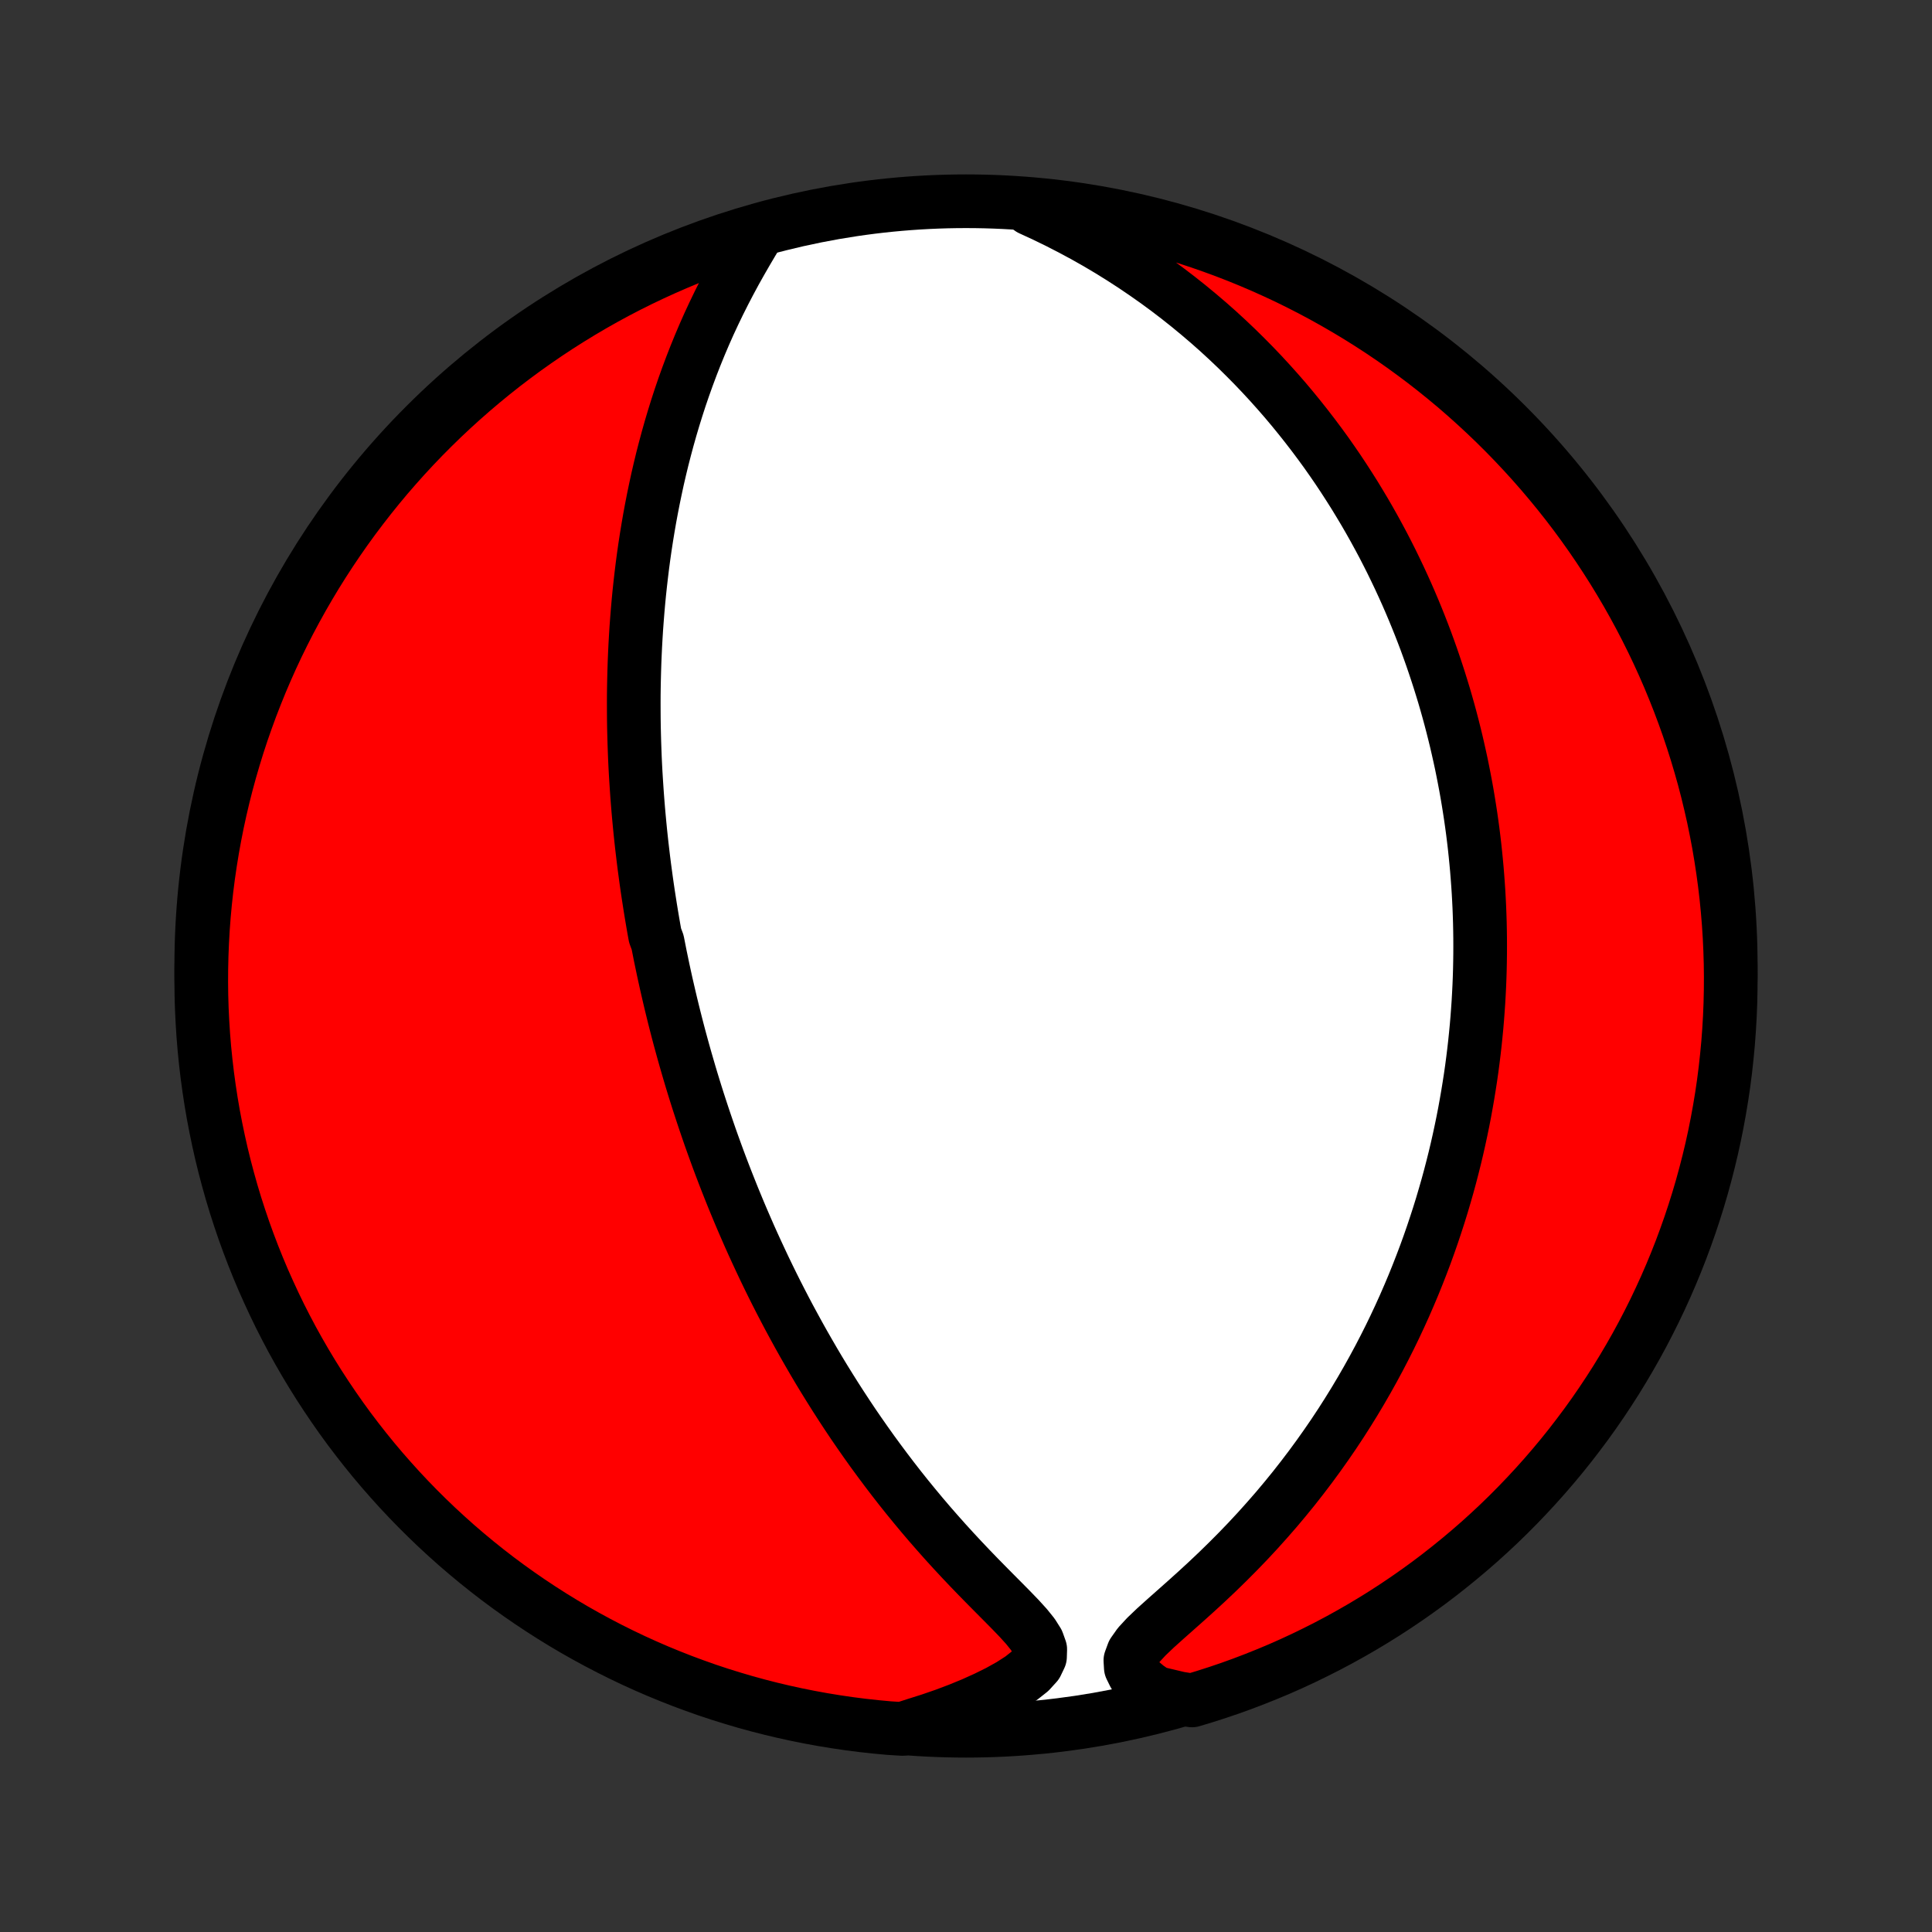 <?xml version="1.0" encoding="utf-8" standalone="no"?>
<!DOCTYPE svg PUBLIC "-//W3C//DTD SVG 1.1//EN"
  "http://www.w3.org/Graphics/SVG/1.1/DTD/svg11.dtd">
<!-- Created with matplotlib (http://matplotlib.org/) -->
<svg height="72pt" version="1.1" viewBox="0 0 72 72" width="72pt" xmlns="http://www.w3.org/2000/svg" xmlns:xlink="http://www.w3.org/1999/xlink">
 <rect x="0" y="0" width="72" height="72" fill="#333333" stroke="none"/>
 <defs>
  <style type="text/css">
*{stroke-linecap:butt;stroke-linejoin:round;}
  </style>
 </defs>
 <g id="figure_1">
  <g id="patch_1">
   <path d="
M0 72
L72 72
L72 0
L0 0
z
" style="fill:none;"/>
  </g>
  <g id="axes_1">
   <g id="PatchCollection_1">
    <defs>
     <path d="
M36 -7.5
C43.558 -7.5 50.808 -10.503 56.153 -15.848
C61.497 -21.192 64.5 -28.442 64.5 -36
C64.5 -43.558 61.497 -50.808 56.153 -56.153
C50.808 -61.497 43.558 -64.5 36 -64.5
C28.442 -64.5 21.192 -61.497 15.848 -56.153
C10.503 -50.808 7.5 -43.558 7.5 -36
C7.5 -28.442 10.503 -21.192 15.848 -15.848
C21.192 -10.503 28.442 -7.5 36 -7.5
z
" id="C0_0_a811fe30f3"/>
     <path d="
M28.262 -63.357
L28.043 -62.993
L27.824 -62.622
L27.608 -62.247
L27.395 -61.867
L27.188 -61.483
L26.987 -61.097
L26.792 -60.709
L26.604 -60.319
L26.422 -59.928
L26.248 -59.536
L26.081 -59.143
L25.921 -58.751
L25.768 -58.359
L25.622 -57.968
L25.482 -57.577
L25.349 -57.188
L25.223 -56.8
L25.103 -56.414
L24.989 -56.03
L24.881 -55.647
L24.779 -55.267
L24.682 -54.89
L24.591 -54.514
L24.505 -54.142
L24.425 -53.772
L24.349 -53.405
L24.278 -53.041
L24.211 -52.68
L24.149 -52.321
L24.091 -51.966
L24.037 -51.614
L23.987 -51.265
L23.941 -50.919
L23.899 -50.576
L23.86 -50.237
L23.824 -49.9
L23.792 -49.567
L23.763 -49.236
L23.737 -48.909
L23.713 -48.584
L23.693 -48.263
L23.675 -47.944
L23.66 -47.628
L23.647 -47.315
L23.637 -47.005
L23.629 -46.698
L23.623 -46.393
L23.619 -46.091
L23.618 -45.791
L23.619 -45.494
L23.621 -45.199
L23.625 -44.907
L23.632 -44.617
L23.64 -44.329
L23.65 -44.043
L23.661 -43.759
L23.674 -43.477
L23.689 -43.198
L23.706 -42.92
L23.724 -42.644
L23.743 -42.369
L23.764 -42.096
L23.786 -41.825
L23.81 -41.556
L23.835 -41.288
L23.861 -41.021
L23.889 -40.755
L23.918 -40.491
L23.949 -40.228
L23.98 -39.966
L24.013 -39.705
L24.048 -39.445
L24.083 -39.186
L24.12 -38.927
L24.158 -38.67
L24.198 -38.413
L24.238 -38.157
L24.28 -37.901
L24.323 -37.646
L24.367 -37.391
L24.413 -37.137
L24.508 -36.883
L24.558 -36.629
L24.608 -36.375
L24.661 -36.122
L24.714 -35.868
L24.769 -35.615
L24.825 -35.361
L24.883 -35.108
L24.942 -34.853
L25.002 -34.599
L25.064 -34.345
L25.127 -34.09
L25.192 -33.834
L25.258 -33.578
L25.326 -33.321
L25.396 -33.064
L25.467 -32.806
L25.54 -32.547
L25.615 -32.288
L25.691 -32.027
L25.769 -31.765
L25.849 -31.503
L25.931 -31.239
L26.015 -30.974
L26.101 -30.709
L26.189 -30.441
L26.279 -30.173
L26.371 -29.903
L26.465 -29.631
L26.562 -29.358
L26.661 -29.084
L26.762 -28.808
L26.866 -28.53
L26.973 -28.25
L27.082 -27.969
L27.194 -27.686
L27.308 -27.401
L27.426 -27.114
L27.546 -26.825
L27.669 -26.535
L27.796 -26.242
L27.925 -25.947
L28.058 -25.65
L28.195 -25.351
L28.335 -25.05
L28.478 -24.746
L28.625 -24.441
L28.776 -24.133
L28.931 -23.823
L29.09 -23.511
L29.253 -23.197
L29.42 -22.881
L29.592 -22.563
L29.768 -22.242
L29.948 -21.92
L30.134 -21.595
L30.323 -21.269
L30.518 -20.94
L30.718 -20.61
L30.923 -20.279
L31.133 -19.945
L31.348 -19.611
L31.569 -19.274
L31.794 -18.937
L32.026 -18.599
L32.263 -18.26
L32.505 -17.92
L32.754 -17.58
L33.008 -17.239
L33.267 -16.899
L33.532 -16.558
L33.803 -16.218
L34.08 -15.879
L34.361 -15.541
L34.648 -15.204
L34.941 -14.869
L35.237 -14.536
L35.539 -14.205
L35.844 -13.877
L36.152 -13.552
L36.463 -13.23
L36.775 -12.912
L37.086 -12.598
L37.394 -12.288
L37.696 -11.982
L37.985 -11.682
L38.253 -11.387
L38.487 -11.097
L38.667 -10.812
L38.767 -10.532
L38.758 -10.256
L38.628 -9.984
L38.385 -9.717
L38.053 -9.455
L37.657 -9.2
L37.217 -8.955
L36.744 -8.721
L36.248 -8.497
L35.734 -8.286
L35.207 -8.087
L34.668 -7.901
L34.121 -7.728
L33.625 -7.568
L33.13 -7.599
L32.635 -7.645
L32.142 -7.699
L31.649 -7.762
L31.159 -7.834
L30.669 -7.914
L30.181 -8.003
L29.695 -8.1
L29.211 -8.206
L28.729 -8.32
L28.249 -8.443
L27.772 -8.574
L27.297 -8.714
L26.825 -8.861
L26.355 -9.017
L25.889 -9.182
L25.425 -9.354
L24.965 -9.535
L24.508 -9.723
L24.054 -9.92
L23.605 -10.124
L23.159 -10.337
L22.717 -10.557
L22.279 -10.785
L21.845 -11.021
L21.415 -11.264
L20.99 -11.515
L20.57 -11.773
L20.154 -12.039
L19.743 -12.312
L19.337 -12.592
L18.936 -12.879
L18.54 -13.173
L18.149 -13.475
L17.764 -13.783
L17.385 -14.098
L17.011 -14.419
L16.643 -14.748
L16.281 -15.082
L15.925 -15.423
L15.575 -15.77
L15.231 -16.124
L14.894 -16.483
L14.563 -16.849
L14.238 -17.22
L13.92 -17.597
L13.609 -17.98
L13.305 -18.368
L13.007 -18.761
L12.717 -19.16
L12.434 -19.564
L12.158 -19.973
L11.889 -20.386
L11.627 -20.805
L11.373 -21.228
L11.126 -21.656
L10.887 -22.087
L10.656 -22.524
L10.432 -22.964
L10.217 -23.408
L10.009 -23.857
L9.808 -24.308
L9.616 -24.764
L9.432 -25.223
L9.256 -25.685
L9.088 -26.15
L8.929 -26.618
L8.777 -27.089
L8.634 -27.563
L8.5 -28.039
L8.373 -28.518
L8.255 -28.999
L8.146 -29.483
L8.045 -29.968
L7.952 -30.455
L7.868 -30.944
L7.793 -31.434
L7.726 -31.925
L7.668 -32.418
L7.618 -32.912
L7.577 -33.407
L7.545 -33.903
L7.521 -34.399
L7.506 -34.896
L7.5 -35.394
L7.503 -35.891
L7.514 -36.388
L7.534 -36.886
L7.562 -37.383
L7.599 -37.879
L7.645 -38.375
L7.699 -38.87
L7.762 -39.365
L7.834 -39.858
L7.914 -40.35
L8.003 -40.841
L8.1 -41.331
L8.206 -41.819
L8.32 -42.305
L8.443 -42.789
L8.574 -43.271
L8.714 -43.751
L8.861 -44.228
L9.017 -44.703
L9.182 -45.175
L9.354 -45.645
L9.535 -46.111
L9.723 -46.575
L9.92 -47.035
L10.124 -47.492
L10.337 -47.946
L10.557 -48.395
L10.785 -48.841
L11.021 -49.283
L11.264 -49.721
L11.515 -50.155
L11.773 -50.585
L12.039 -51.01
L12.312 -51.431
L12.592 -51.846
L12.879 -52.257
L13.173 -52.663
L13.475 -53.064
L13.783 -53.46
L14.098 -53.851
L14.419 -54.236
L14.748 -54.615
L15.082 -54.989
L15.423 -55.357
L15.77 -55.719
L16.124 -56.075
L16.483 -56.425
L16.849 -56.769
L17.22 -57.106
L17.597 -57.437
L17.98 -57.762
L18.368 -58.08
L18.761 -58.391
L19.16 -58.695
L19.564 -58.993
L19.973 -59.283
L20.386 -59.566
L20.805 -59.843
L21.228 -60.111
L21.656 -60.373
L22.087 -60.627
L22.524 -60.874
L22.964 -61.113
L23.408 -61.344
L23.857 -61.568
L24.308 -61.783
L24.764 -61.991
L25.223 -62.191
L25.685 -62.384
L26.15 -62.568
L26.618 -62.744
L27.089 -62.911
L27.563 -63.071
z
" id="C0_1_a4559d351f"/>
     <path d="
M38.402 -64.215
L38.917 -63.978
L39.422 -63.732
L39.918 -63.477
L40.404 -63.216
L40.88 -62.947
L41.345 -62.671
L41.799 -62.389
L42.242 -62.102
L42.674 -61.809
L43.096 -61.512
L43.506 -61.211
L43.906 -60.905
L44.294 -60.597
L44.672 -60.285
L45.04 -59.971
L45.397 -59.655
L45.744 -59.336
L46.08 -59.017
L46.407 -58.695
L46.725 -58.373
L47.033 -58.05
L47.331 -57.727
L47.621 -57.403
L47.902 -57.08
L48.174 -56.756
L48.438 -56.432
L48.694 -56.109
L48.942 -55.787
L49.183 -55.465
L49.416 -55.145
L49.641 -54.825
L49.86 -54.506
L50.071 -54.188
L50.276 -53.871
L50.475 -53.556
L50.667 -53.241
L50.854 -52.928
L51.034 -52.617
L51.209 -52.306
L51.378 -51.997
L51.542 -51.69
L51.7 -51.384
L51.854 -51.079
L52.002 -50.775
L52.146 -50.473
L52.285 -50.172
L52.42 -49.873
L52.55 -49.575
L52.676 -49.278
L52.798 -48.982
L52.916 -48.688
L53.03 -48.395
L53.141 -48.102
L53.247 -47.811
L53.35 -47.521
L53.449 -47.232
L53.545 -46.944
L53.638 -46.657
L53.727 -46.371
L53.814 -46.086
L53.897 -45.801
L53.977 -45.517
L54.054 -45.234
L54.128 -44.951
L54.199 -44.669
L54.268 -44.387
L54.333 -44.106
L54.396 -43.825
L54.457 -43.545
L54.514 -43.264
L54.569 -42.984
L54.622 -42.704
L54.672 -42.425
L54.719 -42.145
L54.764 -41.865
L54.807 -41.585
L54.847 -41.304
L54.885 -41.024
L54.92 -40.743
L54.953 -40.462
L54.983 -40.181
L55.011 -39.898
L55.037 -39.616
L55.06 -39.333
L55.081 -39.048
L55.1 -38.764
L55.116 -38.478
L55.13 -38.192
L55.141 -37.904
L55.15 -37.616
L55.156 -37.326
L55.16 -37.035
L55.161 -36.743
L55.16 -36.45
L55.156 -36.156
L55.15 -35.859
L55.141 -35.562
L55.129 -35.263
L55.114 -34.962
L55.097 -34.659
L55.076 -34.355
L55.053 -34.048
L55.027 -33.74
L54.997 -33.43
L54.965 -33.118
L54.929 -32.804
L54.89 -32.487
L54.848 -32.168
L54.802 -31.847
L54.752 -31.524
L54.699 -31.198
L54.642 -30.87
L54.582 -30.539
L54.517 -30.205
L54.448 -29.869
L54.375 -29.53
L54.298 -29.189
L54.216 -28.844
L54.129 -28.497
L54.038 -28.147
L53.942 -27.795
L53.84 -27.439
L53.734 -27.08
L53.622 -26.719
L53.504 -26.355
L53.381 -25.987
L53.252 -25.617
L53.117 -25.244
L52.975 -24.869
L52.827 -24.49
L52.673 -24.109
L52.511 -23.725
L52.343 -23.339
L52.167 -22.95
L51.984 -22.559
L51.793 -22.165
L51.594 -21.77
L51.387 -21.372
L51.172 -20.973
L50.949 -20.573
L50.717 -20.171
L50.476 -19.767
L50.226 -19.363
L49.968 -18.959
L49.7 -18.554
L49.422 -18.149
L49.135 -17.744
L48.839 -17.34
L48.533 -16.937
L48.218 -16.535
L47.893 -16.136
L47.559 -15.738
L47.215 -15.344
L46.863 -14.952
L46.502 -14.564
L46.132 -14.18
L45.755 -13.801
L45.372 -13.427
L44.983 -13.059
L44.591 -12.698
L44.197 -12.343
L43.806 -11.996
L43.424 -11.657
L43.058 -11.328
L42.723 -11.008
L42.438 -10.7
L42.23 -10.405
L42.126 -10.123
L42.142 -9.856
L42.267 -9.602
L42.478 -9.361
L42.75 -9.132
L43.065 -8.914
L43.946 -8.706
L44.422 -8.63
L44.896 -8.773
L45.367 -8.924
L45.836 -9.083
L46.301 -9.251
L46.763 -9.427
L47.222 -9.611
L47.678 -9.802
L48.13 -10.002
L48.578 -10.21
L49.022 -10.426
L49.463 -10.649
L49.899 -10.88
L50.331 -11.119
L50.759 -11.365
L51.182 -11.619
L51.601 -11.88
L52.015 -12.149
L52.424 -12.425
L52.828 -12.708
L53.227 -12.998
L53.62 -13.295
L54.008 -13.6
L54.391 -13.911
L54.768 -14.228
L55.14 -14.552
L55.505 -14.883
L55.865 -15.22
L56.219 -15.564
L56.566 -15.914
L56.907 -16.27
L57.242 -16.632
L57.571 -17
L57.892 -17.373
L58.208 -17.753
L58.516 -18.137
L58.817 -18.528
L59.112 -18.923
L59.4 -19.324
L59.68 -19.73
L59.953 -20.141
L60.219 -20.556
L60.477 -20.977
L60.728 -21.402
L60.972 -21.831
L61.208 -22.265
L61.436 -22.703
L61.657 -23.145
L61.869 -23.591
L62.074 -24.04
L62.271 -24.494
L62.46 -24.951
L62.641 -25.411
L62.813 -25.874
L62.978 -26.341
L63.134 -26.81
L63.282 -27.282
L63.422 -27.757
L63.553 -28.235
L63.676 -28.714
L63.791 -29.196
L63.897 -29.68
L63.994 -30.166
L64.083 -30.654
L64.164 -31.143
L64.236 -31.634
L64.299 -32.126
L64.353 -32.62
L64.4 -33.114
L64.437 -33.609
L64.466 -34.105
L64.486 -34.602
L64.497 -35.099
L64.5 -35.596
L64.494 -36.094
L64.479 -36.591
L64.456 -37.088
L64.424 -37.585
L64.383 -38.082
L64.334 -38.577
L64.276 -39.072
L64.209 -39.566
L64.134 -40.059
L64.051 -40.551
L63.958 -41.041
L63.858 -41.53
L63.748 -42.017
L63.631 -42.502
L63.505 -42.986
L63.37 -43.467
L63.227 -43.946
L63.076 -44.422
L62.917 -44.896
L62.749 -45.367
L62.573 -45.836
L62.389 -46.301
L62.198 -46.763
L61.998 -47.222
L61.79 -47.678
L61.574 -48.13
L61.351 -48.578
L61.12 -49.022
L60.881 -49.463
L60.635 -49.899
L60.381 -50.331
L60.12 -50.759
L59.851 -51.182
L59.575 -51.601
L59.292 -52.015
L59.002 -52.424
L58.705 -52.828
L58.401 -53.227
L58.09 -53.62
L57.772 -54.008
L57.448 -54.391
L57.117 -54.768
L56.779 -55.14
L56.436 -55.505
L56.086 -55.865
L55.73 -56.219
L55.368 -56.566
L55 -56.907
L54.627 -57.242
L54.248 -57.571
L53.863 -57.892
L53.472 -58.208
L53.077 -58.516
L52.676 -58.817
L52.27 -59.112
L51.859 -59.4
L51.444 -59.68
L51.023 -59.953
L50.598 -60.219
L50.169 -60.477
L49.735 -60.728
L49.297 -60.972
L48.855 -61.208
L48.409 -61.436
L47.96 -61.657
L47.506 -61.869
L47.05 -62.074
L46.589 -62.271
L46.126 -62.46
L45.659 -62.641
L45.19 -62.813
L44.718 -62.978
L44.243 -63.134
L43.766 -63.282
L43.286 -63.422
L42.804 -63.553
L42.32 -63.676
L41.834 -63.791
L41.346 -63.897
L40.857 -63.994
L40.366 -64.083
L39.874 -64.164
L39.38 -64.236
z
" id="C0_2_859b7583ce"/>
    </defs>
    <g clip-path="url(#p1bffca34e9)">
     <use style="fill:#ffffff;stroke:#000000;stroke-width:2.0;" x="0.0" xlink:href="#C0_0_a811fe30f3" y="72.0"/>
    </g>
    <g clip-path="url(#p1bffca34e9)">
     <use style="fill:#ff0000;stroke:#000000;stroke-width:2.0;" x="0.0" xlink:href="#C0_1_a4559d351f" y="72.0"/>
    </g>
    <g clip-path="url(#p1bffca34e9)">
     <use style="fill:#ff0000;stroke:#000000;stroke-width:2.0;" x="0.0" xlink:href="#C0_2_859b7583ce" y="72.0"/>
    </g>
   </g>
  </g>
 </g>
 <defs>
  <clipPath id="p1bffca34e9">
   <rect height="72.0" width="72.0" x="0.0" y="0.0"/>
  </clipPath>
 </defs>
</svg>
